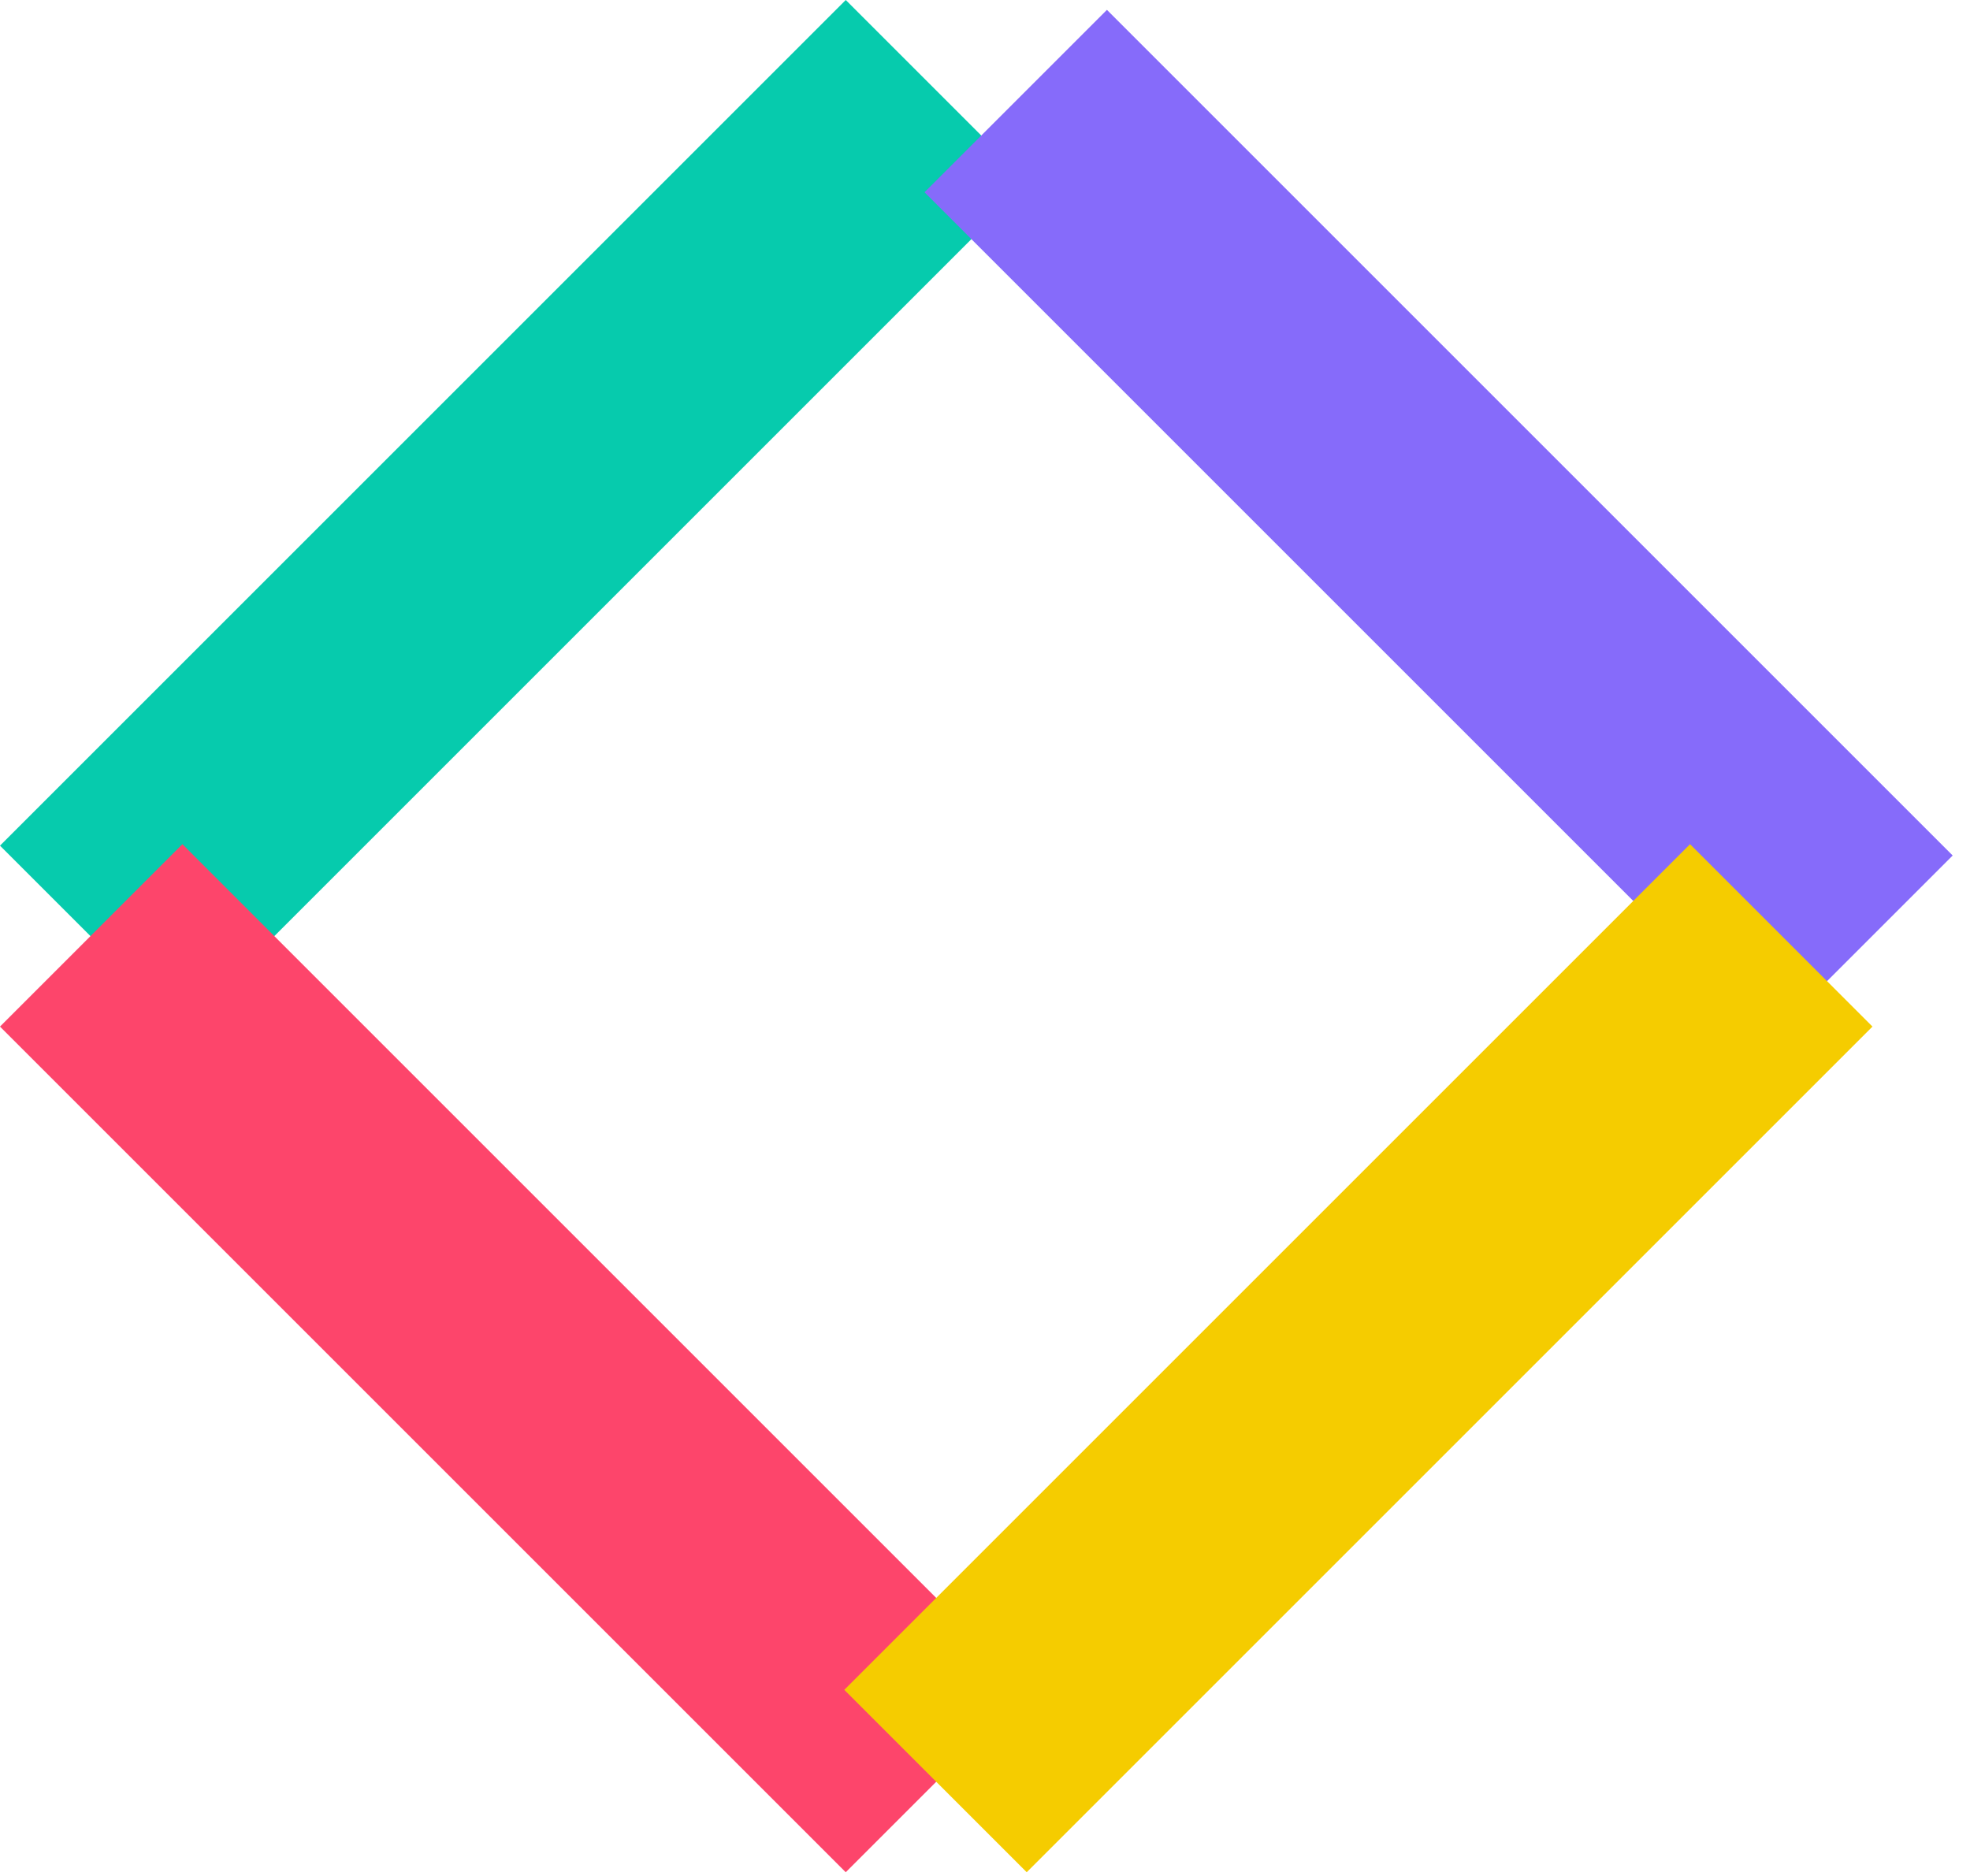 <svg width="84" height="80" viewBox="0 0 84 80" fill="none" xmlns="http://www.w3.org/2000/svg">
<rect y="36.062" width="51" height="11" transform="rotate(-45 0 36.062)" fill="#06CBAD"/>
<rect x="75.483" y="44.261" width="51" height="11" transform="rotate(-135 75.483 44.261)" fill="#866BFA"/>
<rect x="36.062" y="79.841" width="51" height="11" transform="rotate(-135 36.062 79.841)" fill="#FD456B"/>
<rect x="79.841" y="43.778" width="51" height="11" transform="rotate(135 79.841 43.778)" fill="#F5CC00"/>
</svg>
